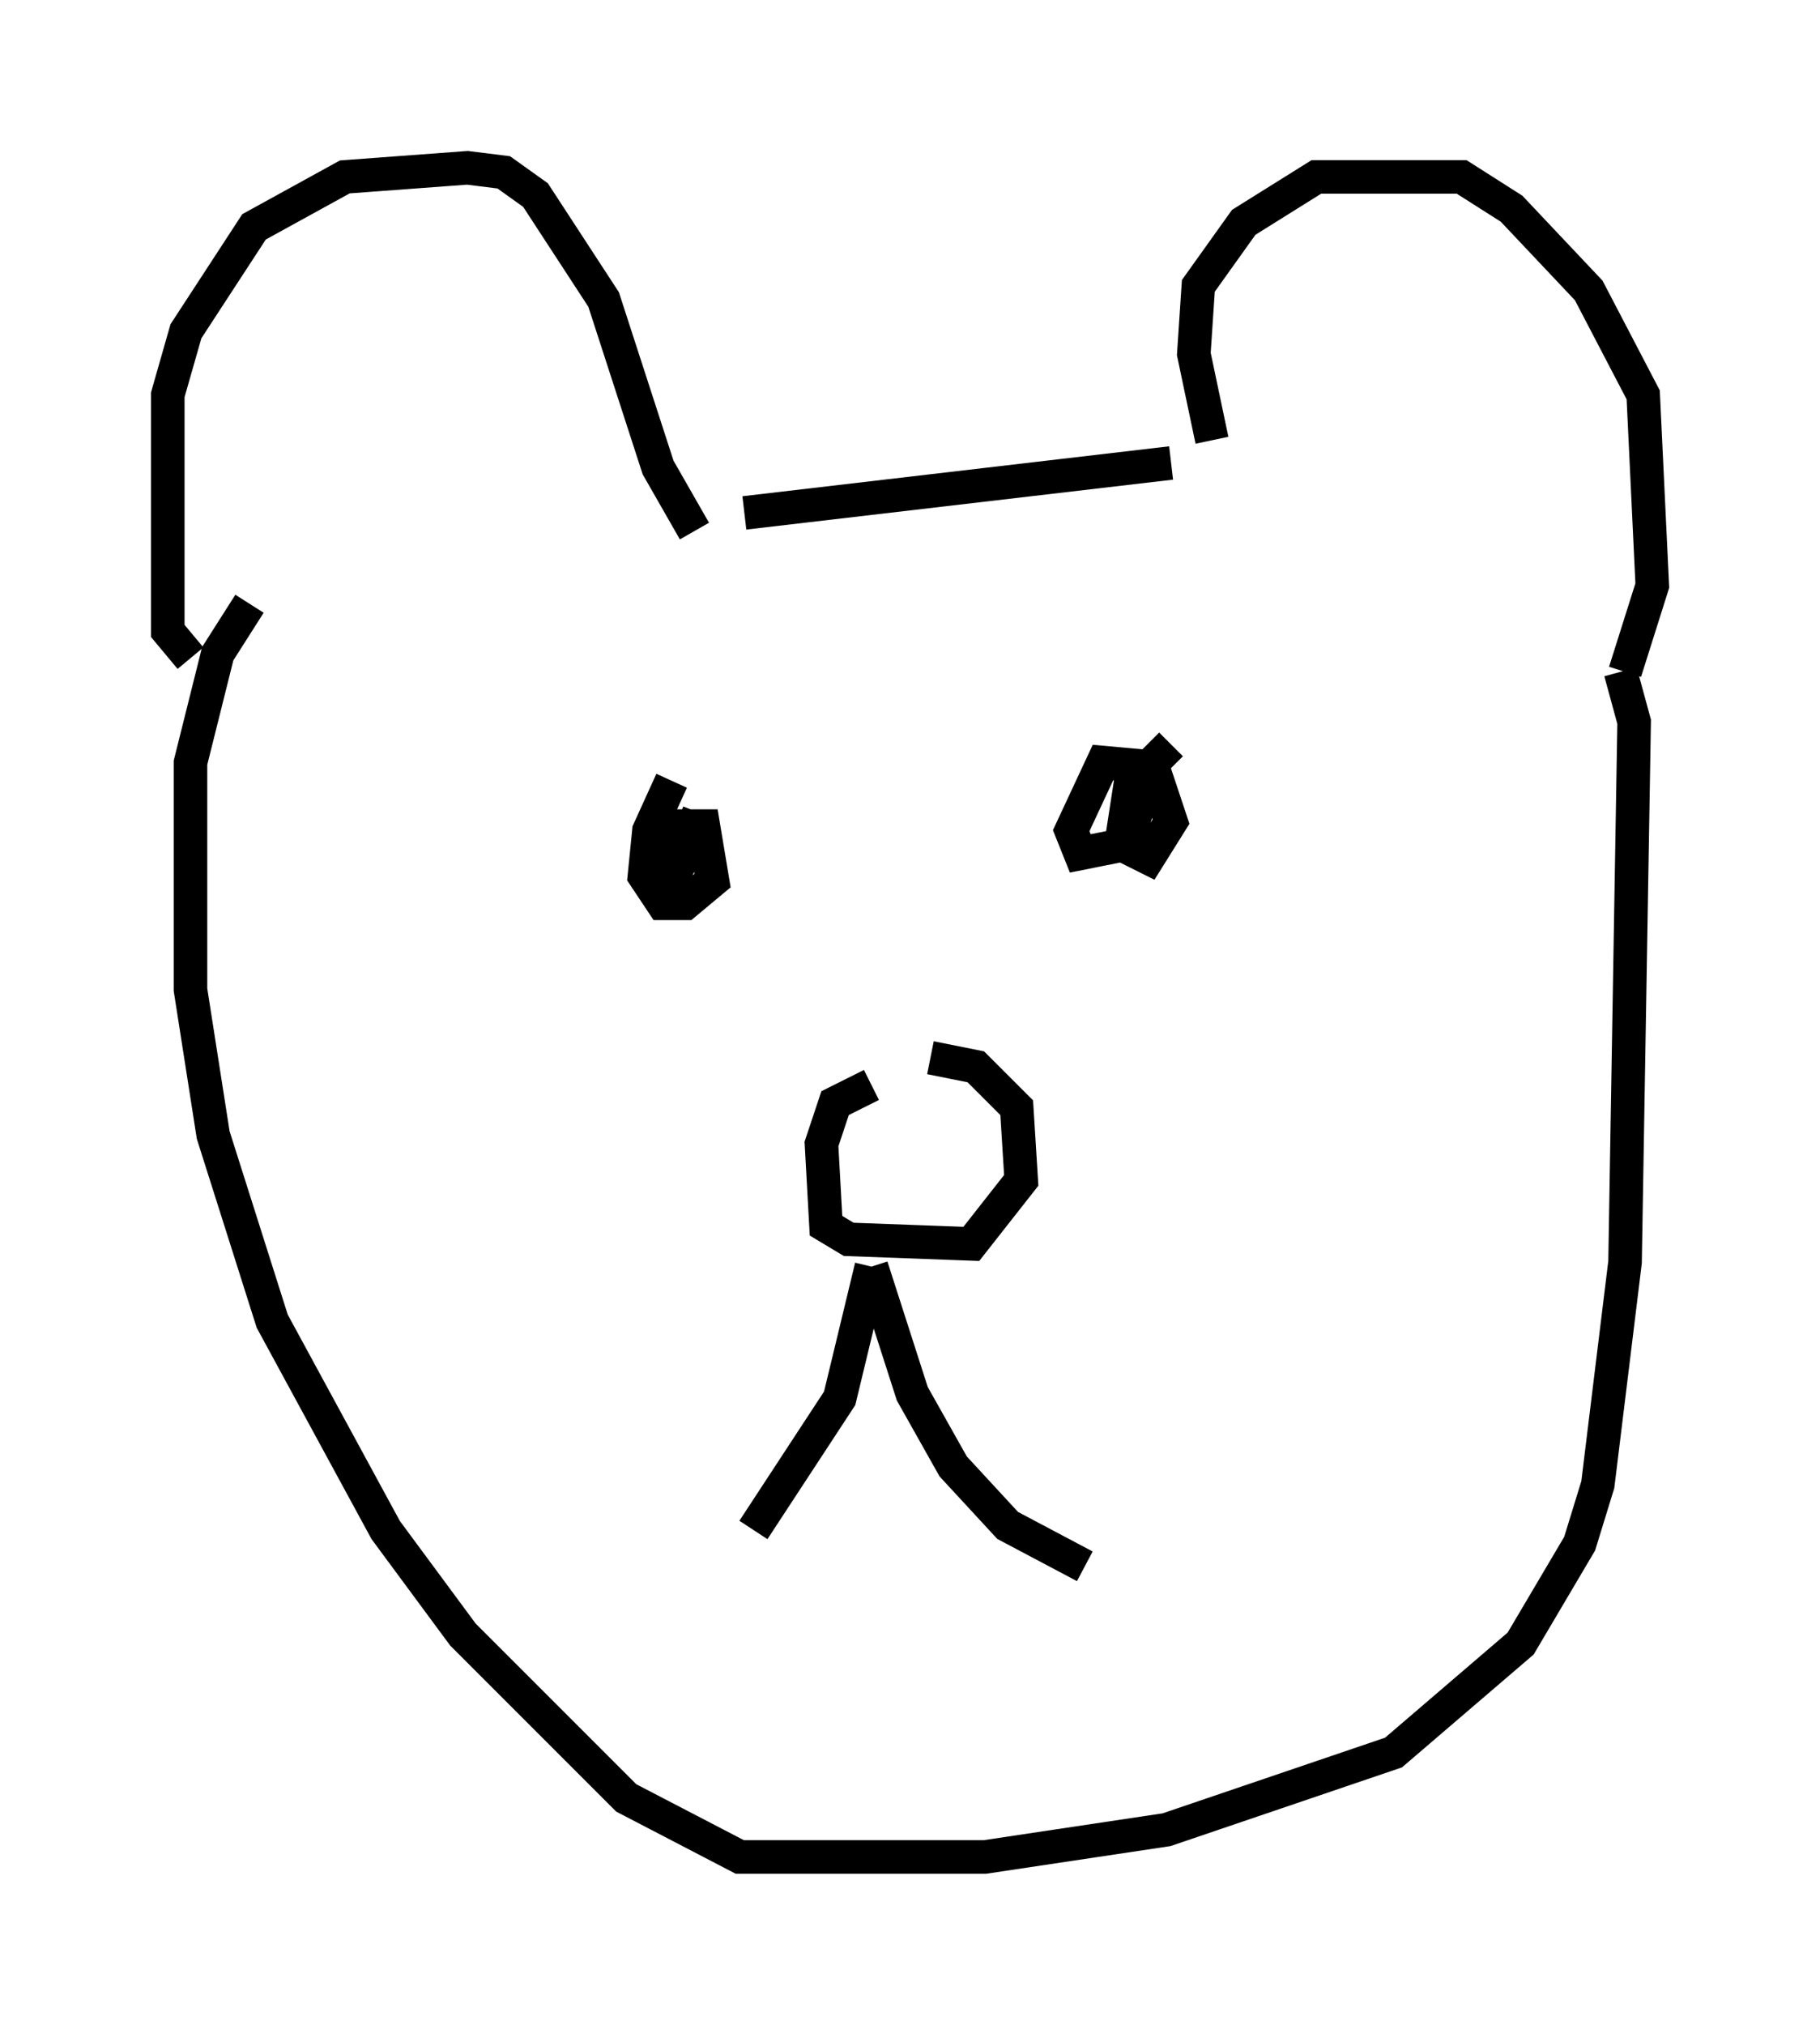 <?xml version="1.0" encoding="utf-8" ?>
<svg baseProfile="full" height="60.338" version="1.1" width="54.249" xmlns="http://www.w3.org/2000/svg" xmlns:ev="http://www.w3.org/2001/xml-events" xmlns:xlink="http://www.w3.org/1999/xlink"><defs /><rect fill="white" height="60.338" width="54.249" x="0" y="0" /><path d="M20.967, 23.538 m-0.947, -0.271 l-0.677, 1.488 -0.135, 1.353 l0.541, 0.812 0.677, 0.0 l0.812, -0.677 -0.271, -1.624 l-1.083, 0.0 -0.541, 0.677 l0.0, 0.677 0.812, 0.0 l0.677, -1.759 m14.073, -2.03 l-1.218, 1.218 -0.271, 1.759 l0.812, 0.406 0.677, -1.083 l-0.541, -1.624 -1.488, -0.135 l-0.947, 2.03 0.271, 0.677 l1.353, -0.271 0.541, -1.624 l-0.406, 0.0 m-7.713, 8.796 l-1.083, 0.541 -0.406, 1.218 l0.135, 2.436 0.677, 0.406 l3.654, 0.135 1.488, -1.894 l-0.135, -2.165 -1.218, -1.218 l-1.353, -0.271 m-1.759, 6.225 l-0.947, 3.924 -2.571, 3.924 m3.518, -7.848 l1.218, 3.789 1.218, 2.165 l1.624, 1.759 2.3, 1.218 m-26.657, -27.063 l-0.677, -0.812 0.0, -7.036 l0.541, -1.894 2.03, -3.112 l2.706, -1.488 3.654, -0.271 l1.083, 0.135 0.947, 0.677 l2.03, 3.112 1.624, 5.007 l1.083, 1.894 m1.488, -0.541 l12.72, -1.488 m1.218, -0.677 l-0.541, -2.571 0.135, -2.03 l1.353, -1.894 2.165, -1.353 l4.33, 0.0 1.488, 0.947 l2.3, 2.436 1.624, 3.112 l0.271, 5.683 -0.812, 2.571 m-0.135, 0.0 l0.406, 1.488 -0.271, 16.103 l-0.812, 6.631 -0.541, 1.759 l-1.759, 2.977 -3.789, 3.248 l-6.766, 2.3 -5.413, 0.812 l-7.307, 0.0 -3.383, -1.759 l-4.871, -4.871 -2.3, -3.112 l-3.383, -6.225 -1.759, -5.548 l-0.677, -4.33 0.0, -6.766 l0.812, -3.248 0.947, -1.488 " fill="none" stroke="black" stroke-width="1" /></svg>